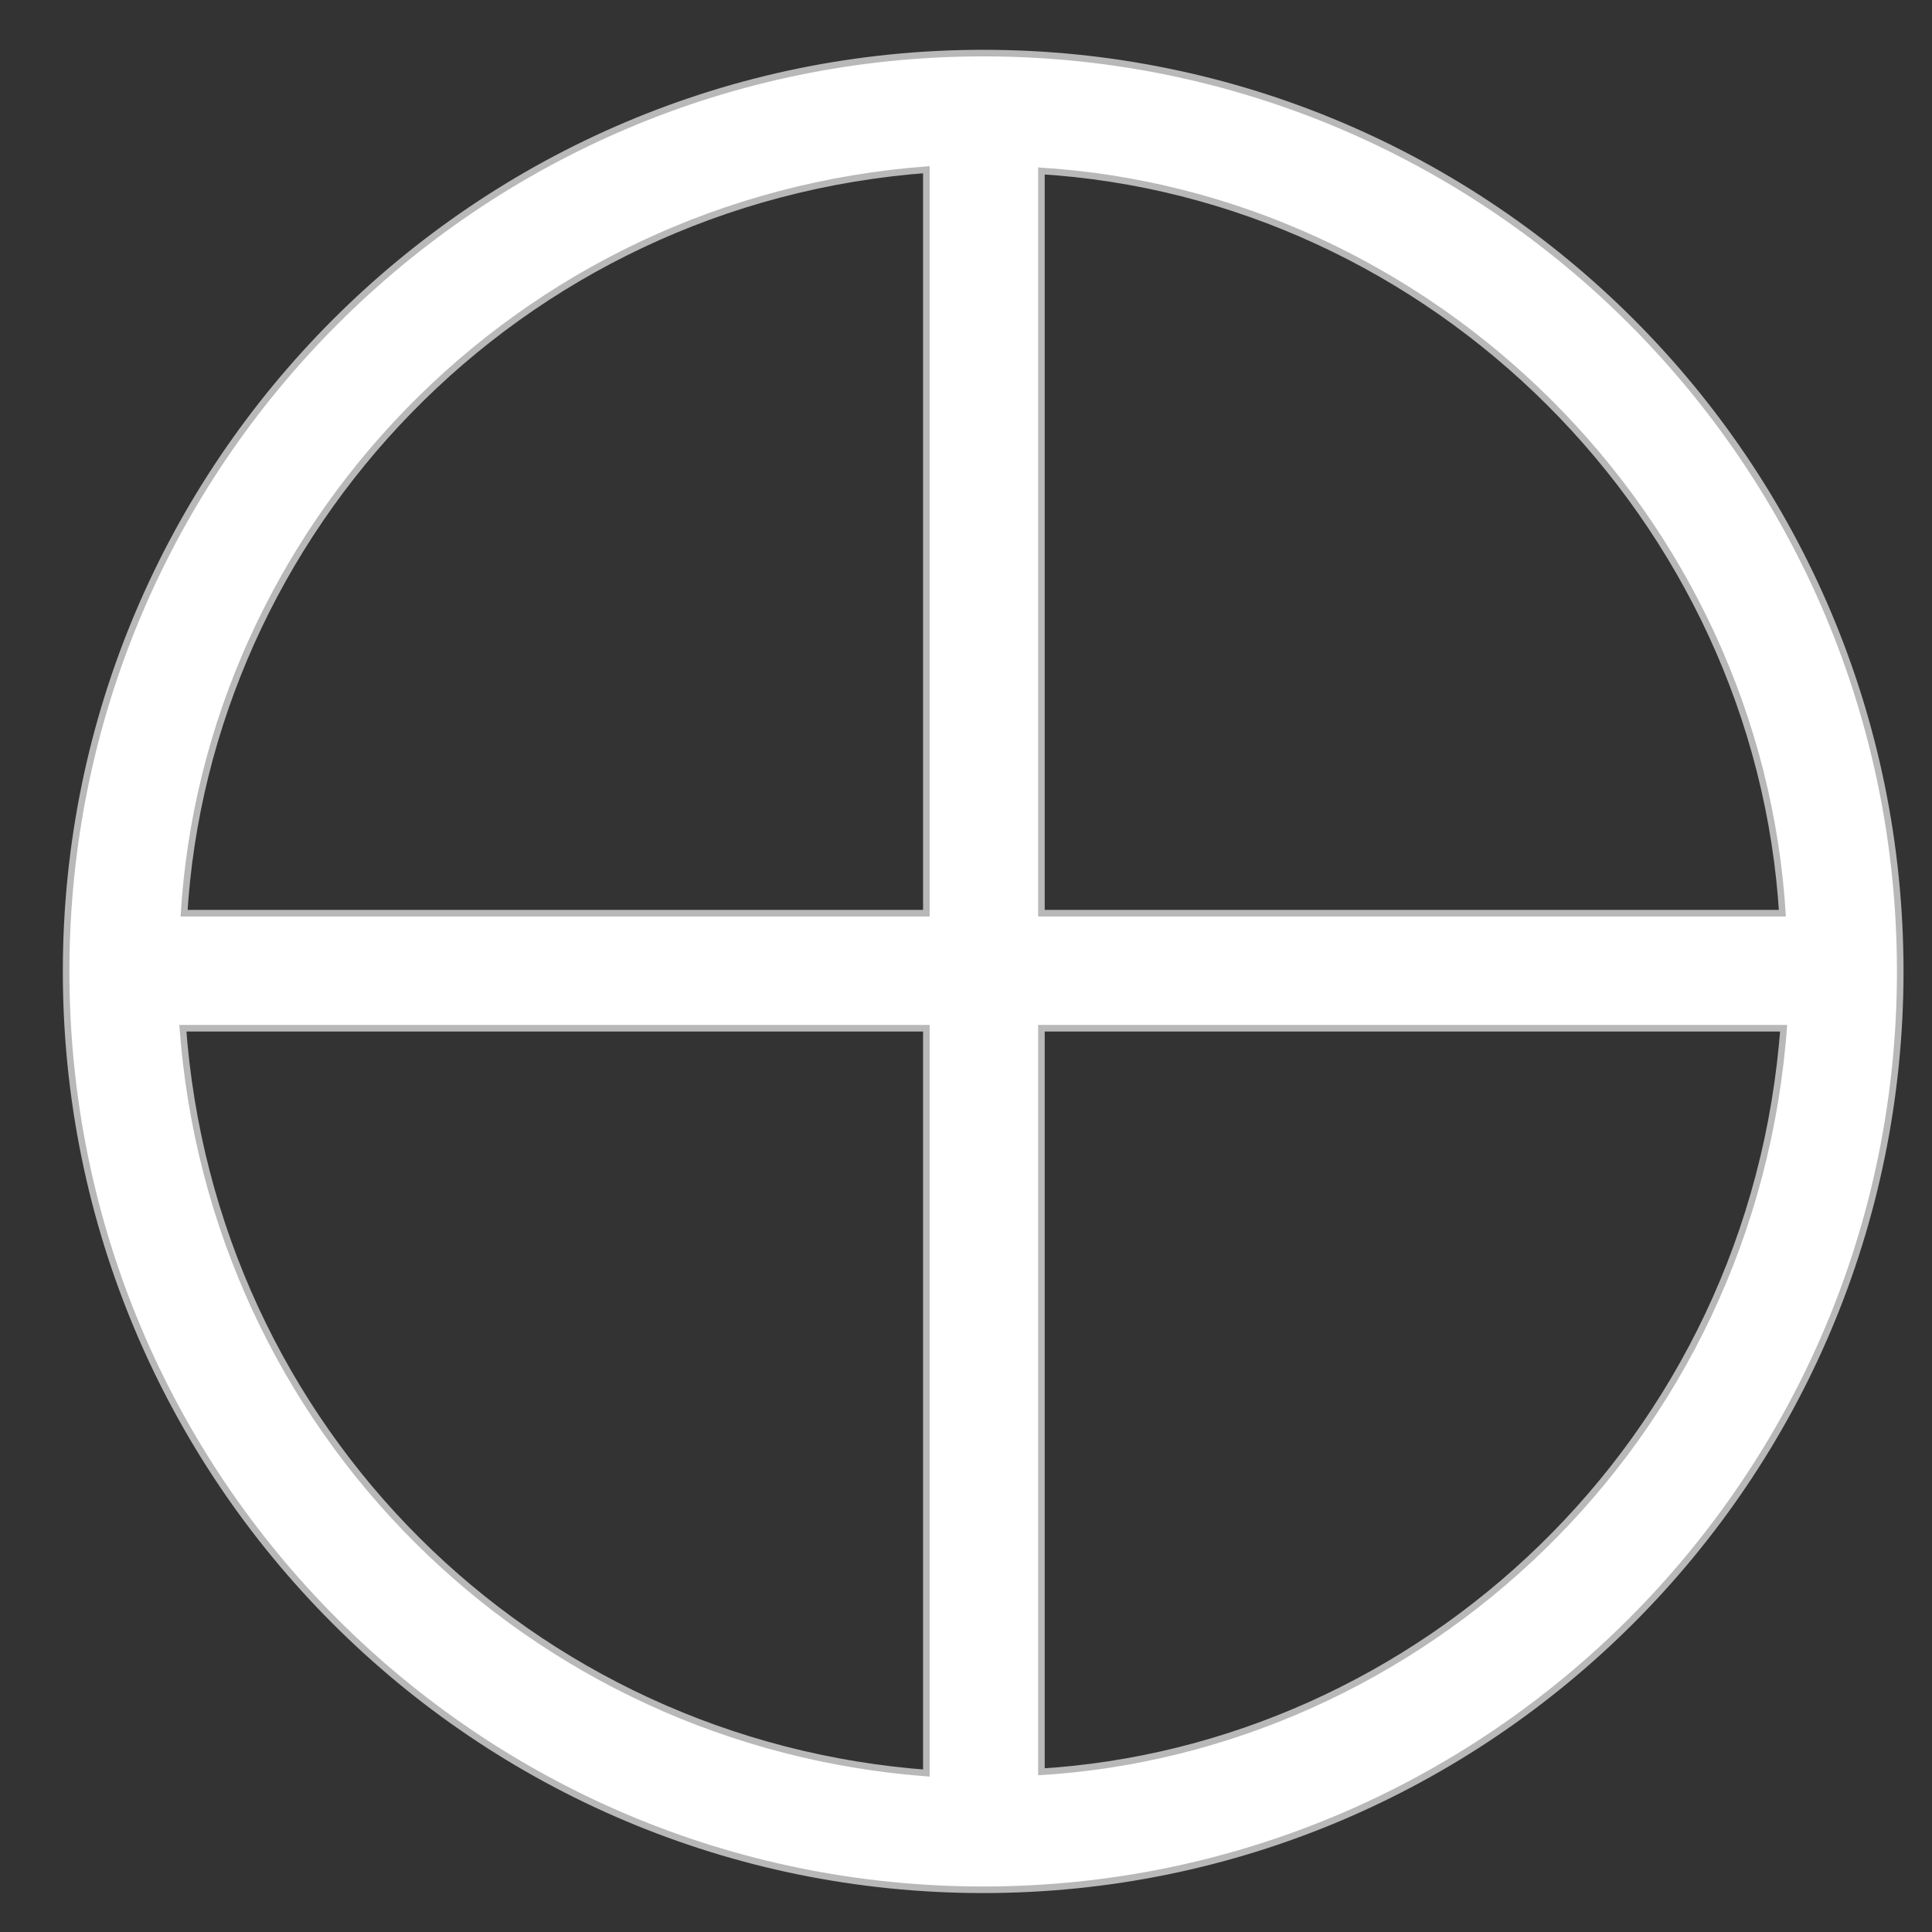 <?xml version="1.0" encoding="UTF-8" standalone="no"?>
<!-- This file was generated by dvisvgm 1.9.2 -->

<svg
   xmlns:dc="http://purl.org/dc/elements/1.1/"
   xmlns:cc="http://creativecommons.org/ns#"
   xmlns:rdf="http://www.w3.org/1999/02/22-rdf-syntax-ns#"
   xmlns:svg="http://www.w3.org/2000/svg"
   xmlns="http://www.w3.org/2000/svg"
   xmlns:sodipodi="http://sodipodi.sourceforge.net/DTD/sodipodi-0.dtd"
   xmlns:inkscape="http://www.inkscape.org/namespaces/inkscape"
   height="20"
   version="1.1"
   viewBox="76.712 52.806 13.5 13.5"
   width="20"
   id="svg11"
   sodipodi:docname="bigoplus.svg"
   inkscape:version="0.92.3 (2405546, 2018-03-11)">
  <rect x="76.712" y="52.806" width="13.5" height="13.5" fill="#333333" stroke="none"/>
  <sodipodi:namedview
     pagecolor="#ffffff"
     bordercolor="#666666"
     borderopacity="1"
     objecttolerance="10"
     gridtolerance="10"
     guidetolerance="10"
     inkscape:pageopacity="0"
     inkscape:pageshadow="2"
     inkscape:window-width="1920"
     inkscape:window-height="1130"
     id="namedview13"
     showgrid="false"
     inkscape:zoom="10.917232"
     inkscape:cx="-10.132289"
     inkscape:cy="10.8086"
     inkscape:window-x="0"
     inkscape:window-y="0"
     inkscape:window-maximized="1"
     inkscape:current-layer="svg11"
     units="px" />
  <defs
     id="defs2" />
  <path
     inkscape:connector-curvature="0"
     id="path4"
     d="m 89.967,59.594 c 0,-3.535 -2.859,-6.394 -6.385,-6.394 -3.517,0 -6.385,2.859 -6.385,6.394 0,3.535 2.859,6.394 6.385,6.394 3.517,0 6.385,-2.859 6.385,-6.394 z M 77.974,59.21 c 0.155,-2.695 2.32,-5.033 5.234,-5.243 v 5.243 z m 5.992,-5.234 c 2.768,0.164 5.06,2.43 5.225,5.234 h -5.225 z m 5.234,5.992 c -0.21,2.941 -2.567,5.088 -5.234,5.243 V 59.968 Z m -5.992,5.252 C 80.404,65.019 78.166,62.809 77.965,59.968 h 5.243 z"
     style="opacity:1;fill:#ffffff;fill-opacity:1;stroke:#ffffff;stroke-width:0.092;stroke-miterlimit:4;stroke-dasharray:none;stroke-opacity:0.65" />
</svg>
